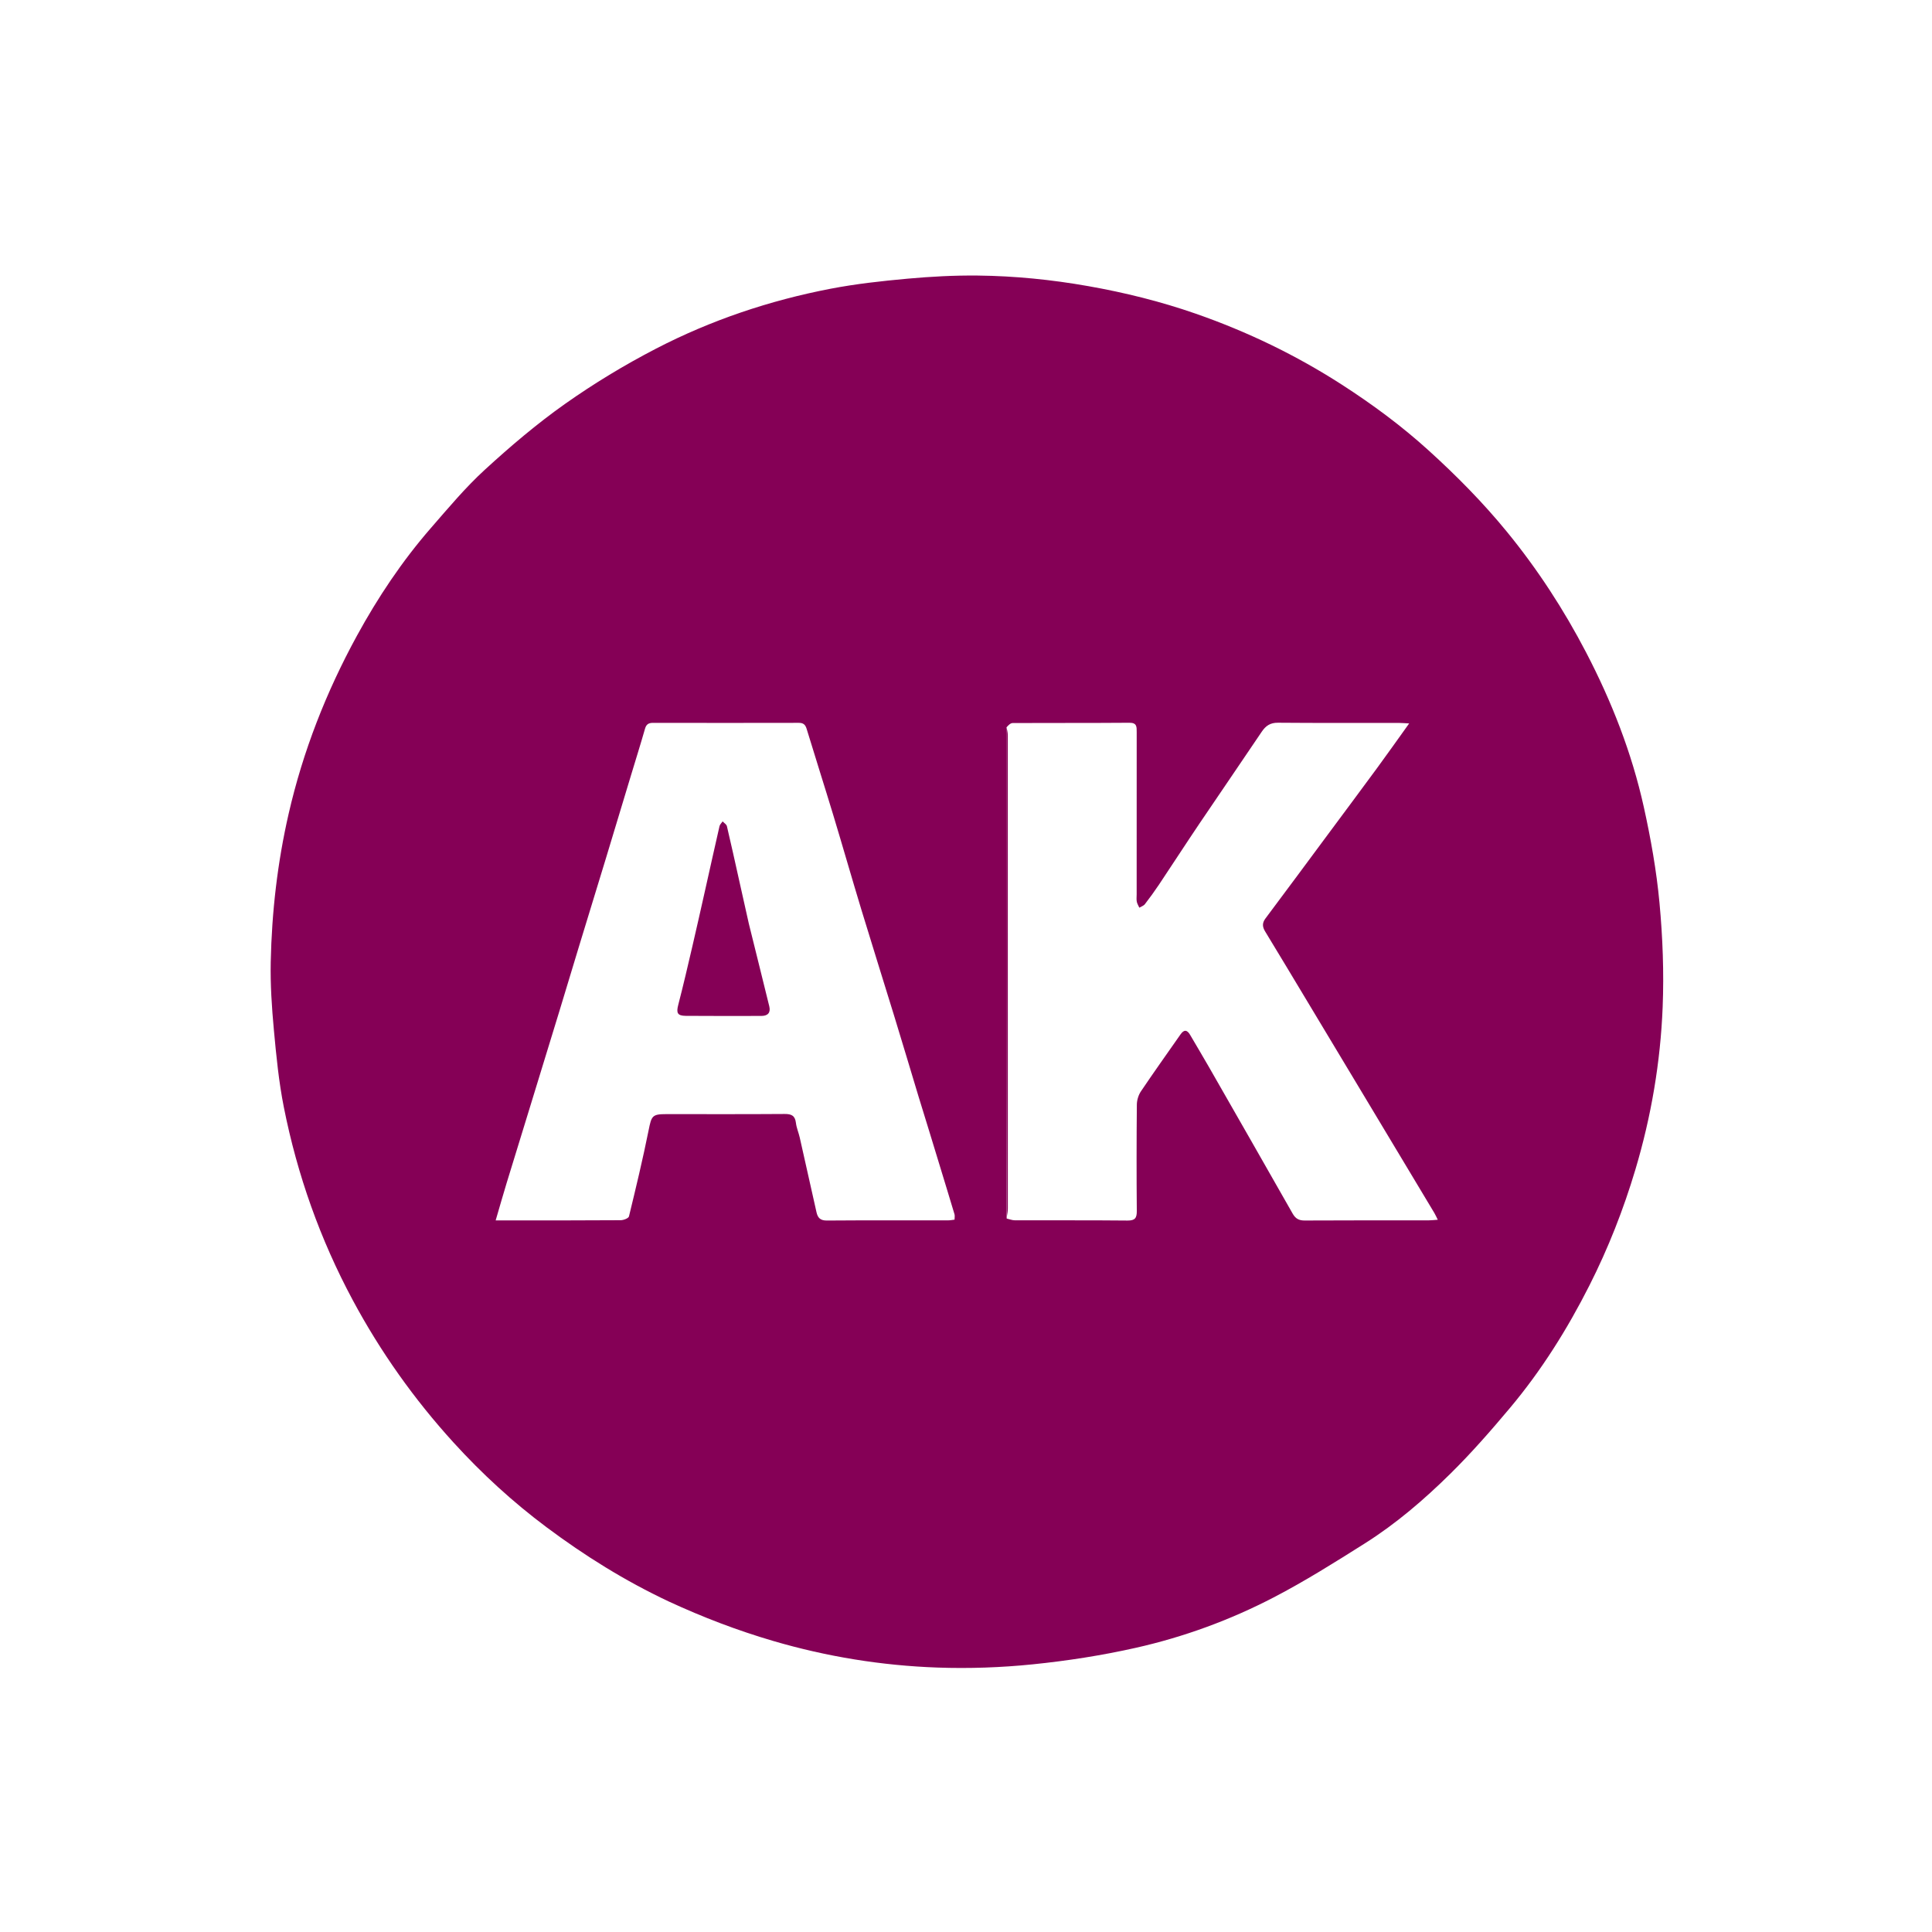 <svg version="1.1" id="Layer_1" xmlns="http://www.w3.org/2000/svg" xmlns:xlink="http://www.w3.org/1999/xlink" x="0px" y="0px"
	 width="100%" viewBox="0 0 1200 1200" enable-background="new 0 0 1200 1200" xml:space="preserve">
<path fill="#850056" opacity="1" stroke="none" 
	d="
M415.333,994.69 
	C388.203,981.927 363.212,966.323 339.535,948.642 
	C318.595,933.006 299.343,915.354 281.777,896.063 
	C257.281,869.163 236.337,839.668 219.086,807.509 
	C198.806,769.704 184.661,729.75 176.315,687.801 
	C173.163,671.957 171.587,655.753 170.101,639.639 
	C168.809,625.623 167.867,611.485 168.16,597.43 
	C168.808,566.447 172.34,535.74 179.277,505.462 
	C188.178,466.61 202.584,429.849 221.646,394.955 
	C234.678,371.097 249.764,348.5 267.647,327.949 
	C278.428,315.56 289.037,302.851 301.105,291.794 
	C316.941,277.283 333.427,263.251 350.947,250.872 
	C368.872,238.208 387.832,226.726 407.322,216.625 
	C441.568,198.877 477.999,186.627 515.9,179.337 
	C531.612,176.315 547.615,174.555 563.566,173.103 
	C578.087,171.781 592.723,170.994 607.296,171.151 
	C630.306,171.4 653.169,173.697 675.892,177.713 
	C698.598,181.725 720.858,187.236 742.616,194.807 
	C774.663,205.959 805.013,220.582 833.56,238.988 
	C852.521,251.212 870.573,264.566 887.297,279.732 
	C904.668,295.483 921.08,312.1 935.957,330.282 
	C955.013,353.569 971.282,378.574 985.174,405.253 
	C1001.083,435.803 1013.555,467.648 1020.992,501.234 
	C1025.337,520.854 1028.877,540.795 1030.738,560.781 
	C1032.735,582.236 1033.565,603.963 1032.708,625.483 
	C1031.345,659.75 1025.602,693.504 1015.761,726.466 
	C1008.352,751.286 998.907,775.305 987.222,798.409 
	C973.506,825.529 957.424,851.2 937.874,874.497 
	C926.048,888.59 913.882,902.503 900.793,915.405 
	C884.541,931.425 867.15,946.367 847.792,958.593 
	C829.21,970.329 810.536,982.078 791.059,992.199 
	C763.974,1006.274 735.249,1016.788 705.473,1023.486 
	C684.41,1028.225 662.915,1031.568 641.432,1033.752 
	C621.821,1035.746 601.927,1036.45 582.228,1035.75 
	C547.608,1034.521 513.524,1028.989 480.174,1019.207 
	C458.036,1012.714 436.584,1004.525 415.333,994.69 
M625.26,756.855 
	C626.946,757.236 628.632,757.944 630.319,757.949 
	C653.643,758.022 676.968,757.872 700.29,758.102 
	C705.031,758.149 706.123,756.516 706.085,752.093 
	C705.899,730.103 705.913,708.11 706.115,686.121 
	C706.141,683.342 707.092,680.174 708.639,677.875 
	C716.67,665.938 725.036,654.227 733.278,642.432 
	C735.462,639.305 737.385,639.654 739.21,642.783 
	C743.117,649.483 747.112,656.134 750.966,662.865 
	C768.305,693.146 785.639,723.43 802.876,753.77 
	C804.628,756.853 806.697,758.1 810.332,758.078 
	C835.987,757.927 861.644,758.005 887.301,757.984 
	C889.028,757.982 890.754,757.766 893.031,757.613 
	C892.1,755.755 891.594,754.561 890.934,753.459 
	C877.582,731.184 864.214,708.918 850.844,686.654 
	C837.894,665.09 824.943,643.526 811.984,621.968 
	C803.289,607.503 794.619,593.022 785.84,578.608 
	C784.085,575.728 783.836,573.357 785.996,570.477 
	C799.071,553.043 812.014,535.509 824.997,518.006 
	C835.134,504.34 845.316,490.705 855.383,476.987 
	C861.908,468.096 868.264,459.081 875.257,449.338 
	C872.563,449.199 870.654,449.016 868.744,449.014 
	C843.753,448.995 818.762,449.115 793.774,448.902 
	C788.979,448.861 786.181,450.781 783.657,454.54 
	C770.852,473.604 757.819,492.515 744.985,511.559 
	C736.493,524.159 728.239,536.92 719.799,549.556 
	C717.044,553.679 714.12,557.699 711.085,561.62 
	C710.309,562.623 708.815,563.072 707.651,563.776 
	C707.105,562.537 706.324,561.344 706.076,560.048 
	C705.799,558.601 706.002,557.061 706.002,555.562 
	C706,521.909 705.985,488.255 706.022,454.602 
	C706.025,451.38 706.129,448.883 701.484,448.92 
	C677.329,449.114 653.17,448.979 629.014,449.09 
	C627.706,449.096 626.403,450.292 625.063,451.876 
	C625.042,500.826 624.999,549.776 625.006,598.726 
	C625.013,651.172 625.065,703.619 625.26,756.855 
M570.516,681.041 
	C565.458,664.287 560.458,647.515 555.327,630.783 
	C548.605,608.862 541.687,587.001 535.028,565.061 
	C529.083,545.477 523.467,525.793 517.537,506.205 
	C512.131,488.349 506.444,470.578 501.023,452.727 
	C500.209,450.043 498.949,448.966 496.142,448.972 
	C465.978,449.036 435.814,449.033 405.65,448.977 
	C402.933,448.971 401.436,449.8 400.639,452.587 
	C397.875,462.246 394.862,471.834 391.955,481.452 
	C386.752,498.668 381.581,515.894 376.35,533.101 
	C370.879,551.099 365.338,569.075 359.856,587.069 
	C355.682,600.769 351.578,614.49 347.396,628.188 
	C341.277,648.231 335.122,668.262 328.971,688.295 
	C324.22,703.772 319.42,719.234 314.704,734.722 
	C312.425,742.208 310.29,749.738 307.869,758 
	C312.789,758 316.923,758 321.057,758 
	C342.555,757.998 364.054,758.053 385.551,757.89 
	C387.324,757.876 390.377,756.696 390.661,755.529 
	C394.987,737.758 399.265,719.962 402.864,702.033 
	C404.661,693.077 405.052,692.001 413.88,692.001 
	C438.378,692 462.877,692.094 487.374,691.914 
	C491.624,691.883 493.838,692.967 494.36,697.434 
	C494.72,700.517 496.036,703.476 496.73,706.534 
	C500.237,721.986 503.691,737.449 507.136,752.914 
	C507.912,756.395 509.514,758.123 513.568,758.092 
	C538.731,757.901 563.896,758.002 589.06,757.977 
	C590.322,757.976 591.583,757.701 592.896,757.547 
	C592.896,756.199 593.132,755.134 592.86,754.221 
	C589.938,744.426 586.934,734.656 583.955,724.878 
	C579.578,710.517 575.202,696.156 570.516,681.041 
z"/>

<path fill="#850056" opacity="1" stroke="none" 
	d="
M625.08,451.405 
	C625.398,452.858 625.96,454.782 625.961,456.706 
	C626.004,554.621 626,652.536 625.983,750.45 
	C625.982,752.103 625.75,753.757 625.362,755.737 
	C625.065,703.619 625.013,651.172 625.006,598.726 
	C624.999,549.776 625.042,500.826 625.08,451.405 
z"/>
<path fill="#850056" opacity="1" stroke="none" 
	d="
M465.122,573.74 
	C469.403,591.104 473.663,608.045 477.81,625.013 
	C478.779,628.978 476.945,631.018 472.853,631.017 
	C457.212,631.014 441.57,631.113 425.93,630.965 
	C420.695,630.915 419.984,629.11 421.273,624.137 
	C424.4,612.077 427.211,599.933 430.042,587.797 
	C432.777,576.076 435.395,564.327 438.035,552.583 
	C440.992,539.432 443.885,526.268 446.907,513.132 
	C447.154,512.06 448.178,511.167 448.84,510.19 
	C449.754,511.175 451.226,512.027 451.495,513.165 
	C454.118,524.231 456.534,535.347 459.019,546.446 
	C461.025,555.408 463.046,564.366 465.122,573.74 
z"/>
</svg>